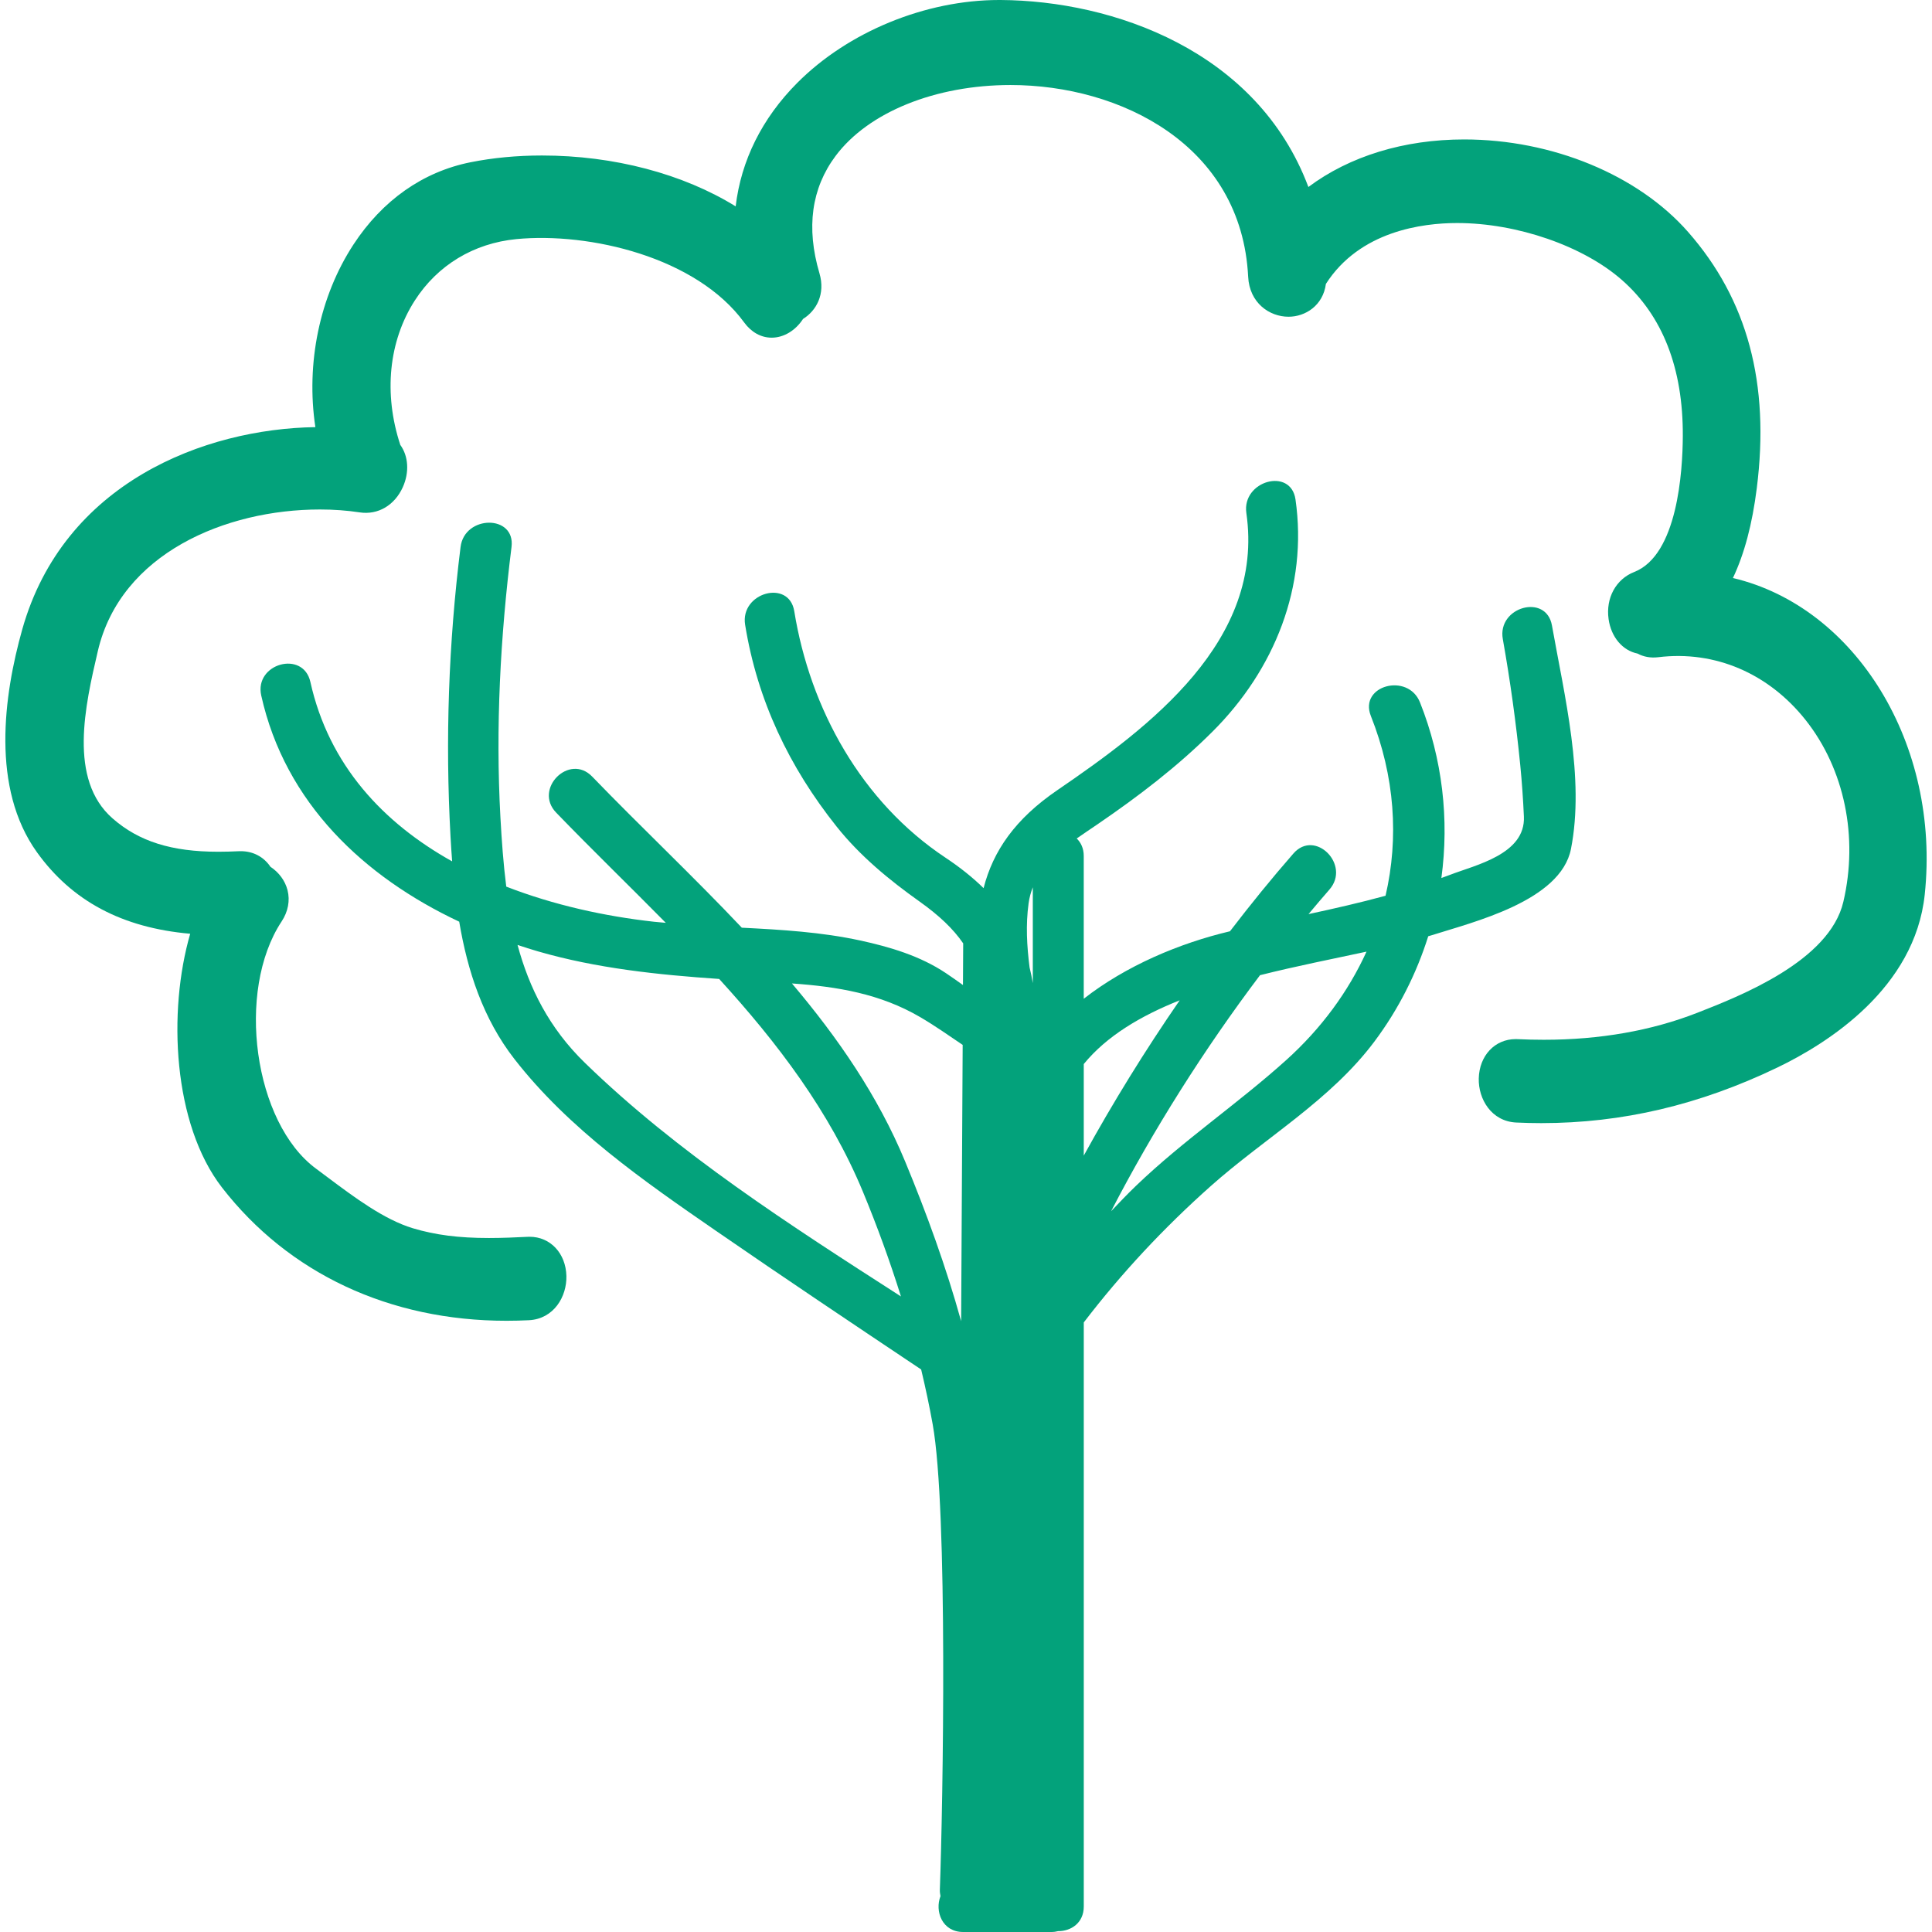 <?xml version="1.0"?>
<svg xmlns="http://www.w3.org/2000/svg" xmlns:xlink="http://www.w3.org/1999/xlink" xmlns:svgjs="http://svgjs.com/svgjs" version="1.1" width="512" height="512" x="0" y="0" viewBox="0 0 578.185 578.185" style="enable-background:new 0 0 512 512" xml:space="preserve" class=""><g>
<g xmlns="http://www.w3.org/2000/svg">
	<g>
		<path d="M92.886,204.085c-2.134-9.6-16.838-5.528-14.708,4.056c7.165,32.215,30.836,54.337,59.25,67.687    c2.485,14.777,7.144,29.054,16.516,41.102c16.312,20.968,38.711,36.508,60.388,51.461c20.311,14.011,40.825,27.736,61.339,41.453    c1.302,5.455,2.469,10.938,3.456,16.438c4.586,25.553,3.08,113.375,2.142,139.173c-0.024,0.727,0.057,1.375,0.192,1.995    c-1.763,4.5,0.481,10.734,6.777,10.734h26.438c0.718,0,1.371-0.102,1.983-0.253c3.831,0.021,7.678-2.432,7.678-7.372v-174.8    c11.339-14.814,24.003-28.352,38.006-40.812c16.234-14.447,35.806-25.643,48.992-43.276c7.21-9.641,12.57-20.31,16.088-31.481    c0.31-0.094,0.656-0.184,0.959-0.281c12.472-3.966,38.666-10.233,41.754-25.847c4.174-21.09-1.975-45.982-5.691-66.884    c-1.718-9.673-16.418-5.561-14.708,4.056c2.228,12.542,3.974,25.108,5.227,37.785c0.506,5.108,0.853,10.232,1.085,15.357    c0.514,11.301-14.541,14.5-22.02,17.401c-0.886,0.343-1.783,0.657-2.673,0.983c2.379-17.507,0.339-35.602-6.397-52.55    c-3.586-9.025-18.344-5.096-14.708,4.056c7.209,18.135,8.393,36.569,4.394,53.799c-7.617,2.081-15.32,3.831-23.052,5.496    c2.077-2.485,4.166-4.949,6.267-7.356c6.438-7.373-4.304-18.205-10.783-10.784c-6.508,7.45-12.835,15.247-18.988,23.276    c-15.104,3.57-31.081,10.302-43.762,20.192v-42.722c0-2.281-0.841-4.01-2.105-5.234c2.077-1.465,4.198-2.864,6.238-4.26    c12.224-8.352,23.93-17.274,34.419-27.744c18.548-18.507,28.56-43.411,24.818-69.462c-1.396-9.707-16.087-5.562-14.708,4.055    c5.496,38.258-28.854,64.007-56.602,82.971c-12.579,8.596-19.188,18.152-22.036,29.298c-3.261-3.203-7.055-6.23-11.449-9.151    c-25.072-16.663-40.474-44.48-45.207-73.726c-1.566-9.69-16.263-5.565-14.708,4.055c3.664,22.628,13.162,42.542,27.393,60.409    c6.993,8.78,15.721,15.961,24.823,22.432c5.822,4.141,10.041,8.124,13.044,12.509l-0.069,12.465    c-1.685-1.204-3.378-2.403-5.096-3.554c-7.703-5.153-16.728-7.838-25.675-9.78c-11.514-2.501-23.464-3.223-35.41-3.823    c-14.655-15.5-30.282-30.208-44.782-45.227c-6.842-7.087-17.617,3.708-10.783,10.783c10.673,11.057,21.877,21.893,32.815,32.991    c-1.183-0.11-2.375-0.2-3.554-0.33c-14.672-1.632-29.964-4.982-44.19-10.51c-0.865-6.773-1.363-13.713-1.75-20.747    c-1.481-26.998-0.021-54.097,3.325-80.898c1.216-9.743-14.052-9.625-15.251,0c-3.599,28.825-4.603,57.675-3.007,86.684    c0.134,2.456,0.298,4.925,0.485,7.401C114.746,246.305,98.43,229.019,92.886,204.085z M377.082,291.842    c10.919-2.746,21.931-4.9,31.869-7.046c-5.435,11.942-13.505,22.975-24.027,32.452c-14.557,13.113-30.787,24.02-44.97,37.639    c-2.558,2.456-5.002,5.026-7.441,7.597C345.079,338.195,360.375,313.98,377.082,291.842z M324.335,318.436    c6.847-8.38,17.047-14.435,28.707-19.074c-10.354,15.007-20,30.629-28.707,46.476V318.436z M307.828,270.316    c0.237-1.717,0.678-3.296,1.257-4.782v28.675c-0.261-1.607-0.592-3.166-0.967-4.688    C307.314,283.144,306.939,276.803,307.828,270.316z M275.4,304.4c4.463,2.615,8.56,5.512,12.697,8.299l-0.461,82.681    c-4.513-16.267-10.302-32.199-16.757-47.789c-8.156-19.693-20.167-37.074-33.876-53.276    C250.578,295.261,263.417,297.375,275.4,304.4z M160.981,284.71c17.527,5.083,35.94,7.013,54.243,8.258    c17.455,19.131,33.061,39.641,43.057,63.774c4.223,10.199,8.025,20.641,11.342,31.236c-33.077-21.266-66.818-42.897-94.615-69.939    c-10.669-10.38-16.63-22.343-20.126-35.248C156.909,283.466,158.937,284.115,160.981,284.71z" fill="#03A27B" data-original="#000000" style="" class=""/>
		<path d="M518.609,172.979c3.436-7.258,5.781-16.108,7.136-26.854c3.962-31.359-2.766-56.451-20.559-76.712    c-14.998-17.079-40.678-27.683-67.022-27.683c-17.984,0-34.284,5.014-46.605,14.231C376.225,15.108,332.998,0.2,299.452,0h-0.448    c-22.044,0-45.207,9.514-60.441,24.835c-10.514,10.567-16.789,23.211-18.401,36.924c-15.757-9.739-36.447-15.223-57.964-15.223    c-7.499,0-14.696,0.682-21.388,2.024c-14.255,2.86-26.377,11.383-35.047,24.647c-10.127,15.5-14.256,35.582-11.383,54.619    c-33.109,0.498-75.329,16.557-87.72,60.531c-5.582,19.841-9.359,47.512,4.378,66.667c10.478,14.619,25.529,22.64,45.884,24.418    c-6.74,23.208-5.21,56.961,9.539,75.978c19.935,25.691,50.164,39.845,85.117,39.845c2.228,0,4.456-0.057,6.691-0.167    c7.503-0.375,11.387-7.095,11.236-13.231c-0.171-6.801-4.806-11.742-11.016-11.742l-0.624,0.017    c-3.477,0.175-7.564,0.354-11.539,0.354c-9.033,0-16.059-0.905-22.774-2.921c-8.621-2.599-17.581-9.307-25.479-15.223    l-3.493-2.607c-18.588-13.704-24.072-53.121-10.302-73.982c1.938-2.929,2.566-6.254,1.771-9.368    c-0.722-2.815-2.554-5.308-5.104-6.981c-2.007-2.99-5.186-4.68-8.895-4.68l-0.587,0.012c-2.048,0.094-4.088,0.155-6.12,0.155    c-14.011,0-23.77-3.076-31.648-9.972c-13.354-11.685-8.188-33.872-4.418-50.07c6.817-29.278,38.299-42.387,66.479-42.387    c4.092,0,8.074,0.29,11.828,0.861c5.623,0.869,10.559-2.204,12.962-7.532c2.003-4.439,1.693-9.29-0.747-12.652    c-5.055-15.333-3.484-31.049,4.345-43.224c6.817-10.596,17.609-17.115,30.392-18.368c21.84-2.105,53.889,5.361,68.169,24.945    c2.142,2.938,5.063,4.553,8.229,4.553c3.623,0,7.128-2.122,9.393-5.606c3.929-2.444,6.769-7.373,4.904-13.688    c-4.019-13.619-2.395-25.422,4.835-35.096c9.78-13.089,29.845-21.22,52.363-21.22c32.868,0,69.136,17.952,71.106,57.377    c0.396,7.854,6.373,11.967,12.085,11.967c5.059,0,10.334-3.37,11.179-9.825c10.139-15.826,28.895-18.217,39.278-18.217    c17.87,0,37.675,6.842,49.286,17.022c12.208,10.71,18.348,26.43,18.25,46.724c-0.049,10.542-1.566,35.61-14.545,40.686    c-5.468,2.138-8.552,7.797-7.671,14.08c0.755,5.39,4.166,9.413,8.642,10.327c1.836,0.979,3.893,1.379,6.251,1.097    c16.944-2.068,32.995,4.827,44.08,18.805c11.62,14.664,15.835,35.007,11.281,54.415c-4.162,17.728-30.865,28.172-43.705,33.195    c-13.685,5.354-29.144,8.074-45.944,8.074c-2.607,0-5.215-0.065-7.822-0.188l-0.587-0.012c-6.238,0-10.886,4.957-11.045,11.787    c-0.143,6.128,3.75,12.835,11.249,13.182c2.492,0.114,4.981,0.176,7.45,0.176c24.247,0,47.344-5.438,70.62-16.618    c15.215-7.311,41.18-23.762,44.146-51.779C580.772,222.76,555.374,181.658,518.609,172.979z" fill="#03A27B" data-original="#000000" style="" class=""/>
	</g>
</g>
<g xmlns="http://www.w3.org/2000/svg">
</g>
<g xmlns="http://www.w3.org/2000/svg">
</g>
<g xmlns="http://www.w3.org/2000/svg">
</g>
<g xmlns="http://www.w3.org/2000/svg">
</g>
<g xmlns="http://www.w3.org/2000/svg">
</g>
<g xmlns="http://www.w3.org/2000/svg">
</g>
<g xmlns="http://www.w3.org/2000/svg">
</g>
<g xmlns="http://www.w3.org/2000/svg">
</g>
<g xmlns="http://www.w3.org/2000/svg">
</g>
<g xmlns="http://www.w3.org/2000/svg">
</g>
<g xmlns="http://www.w3.org/2000/svg">
</g>
<g xmlns="http://www.w3.org/2000/svg">
</g>
<g xmlns="http://www.w3.org/2000/svg">
</g>
<g xmlns="http://www.w3.org/2000/svg">
</g>
<g xmlns="http://www.w3.org/2000/svg">
</g>
</g></svg>
